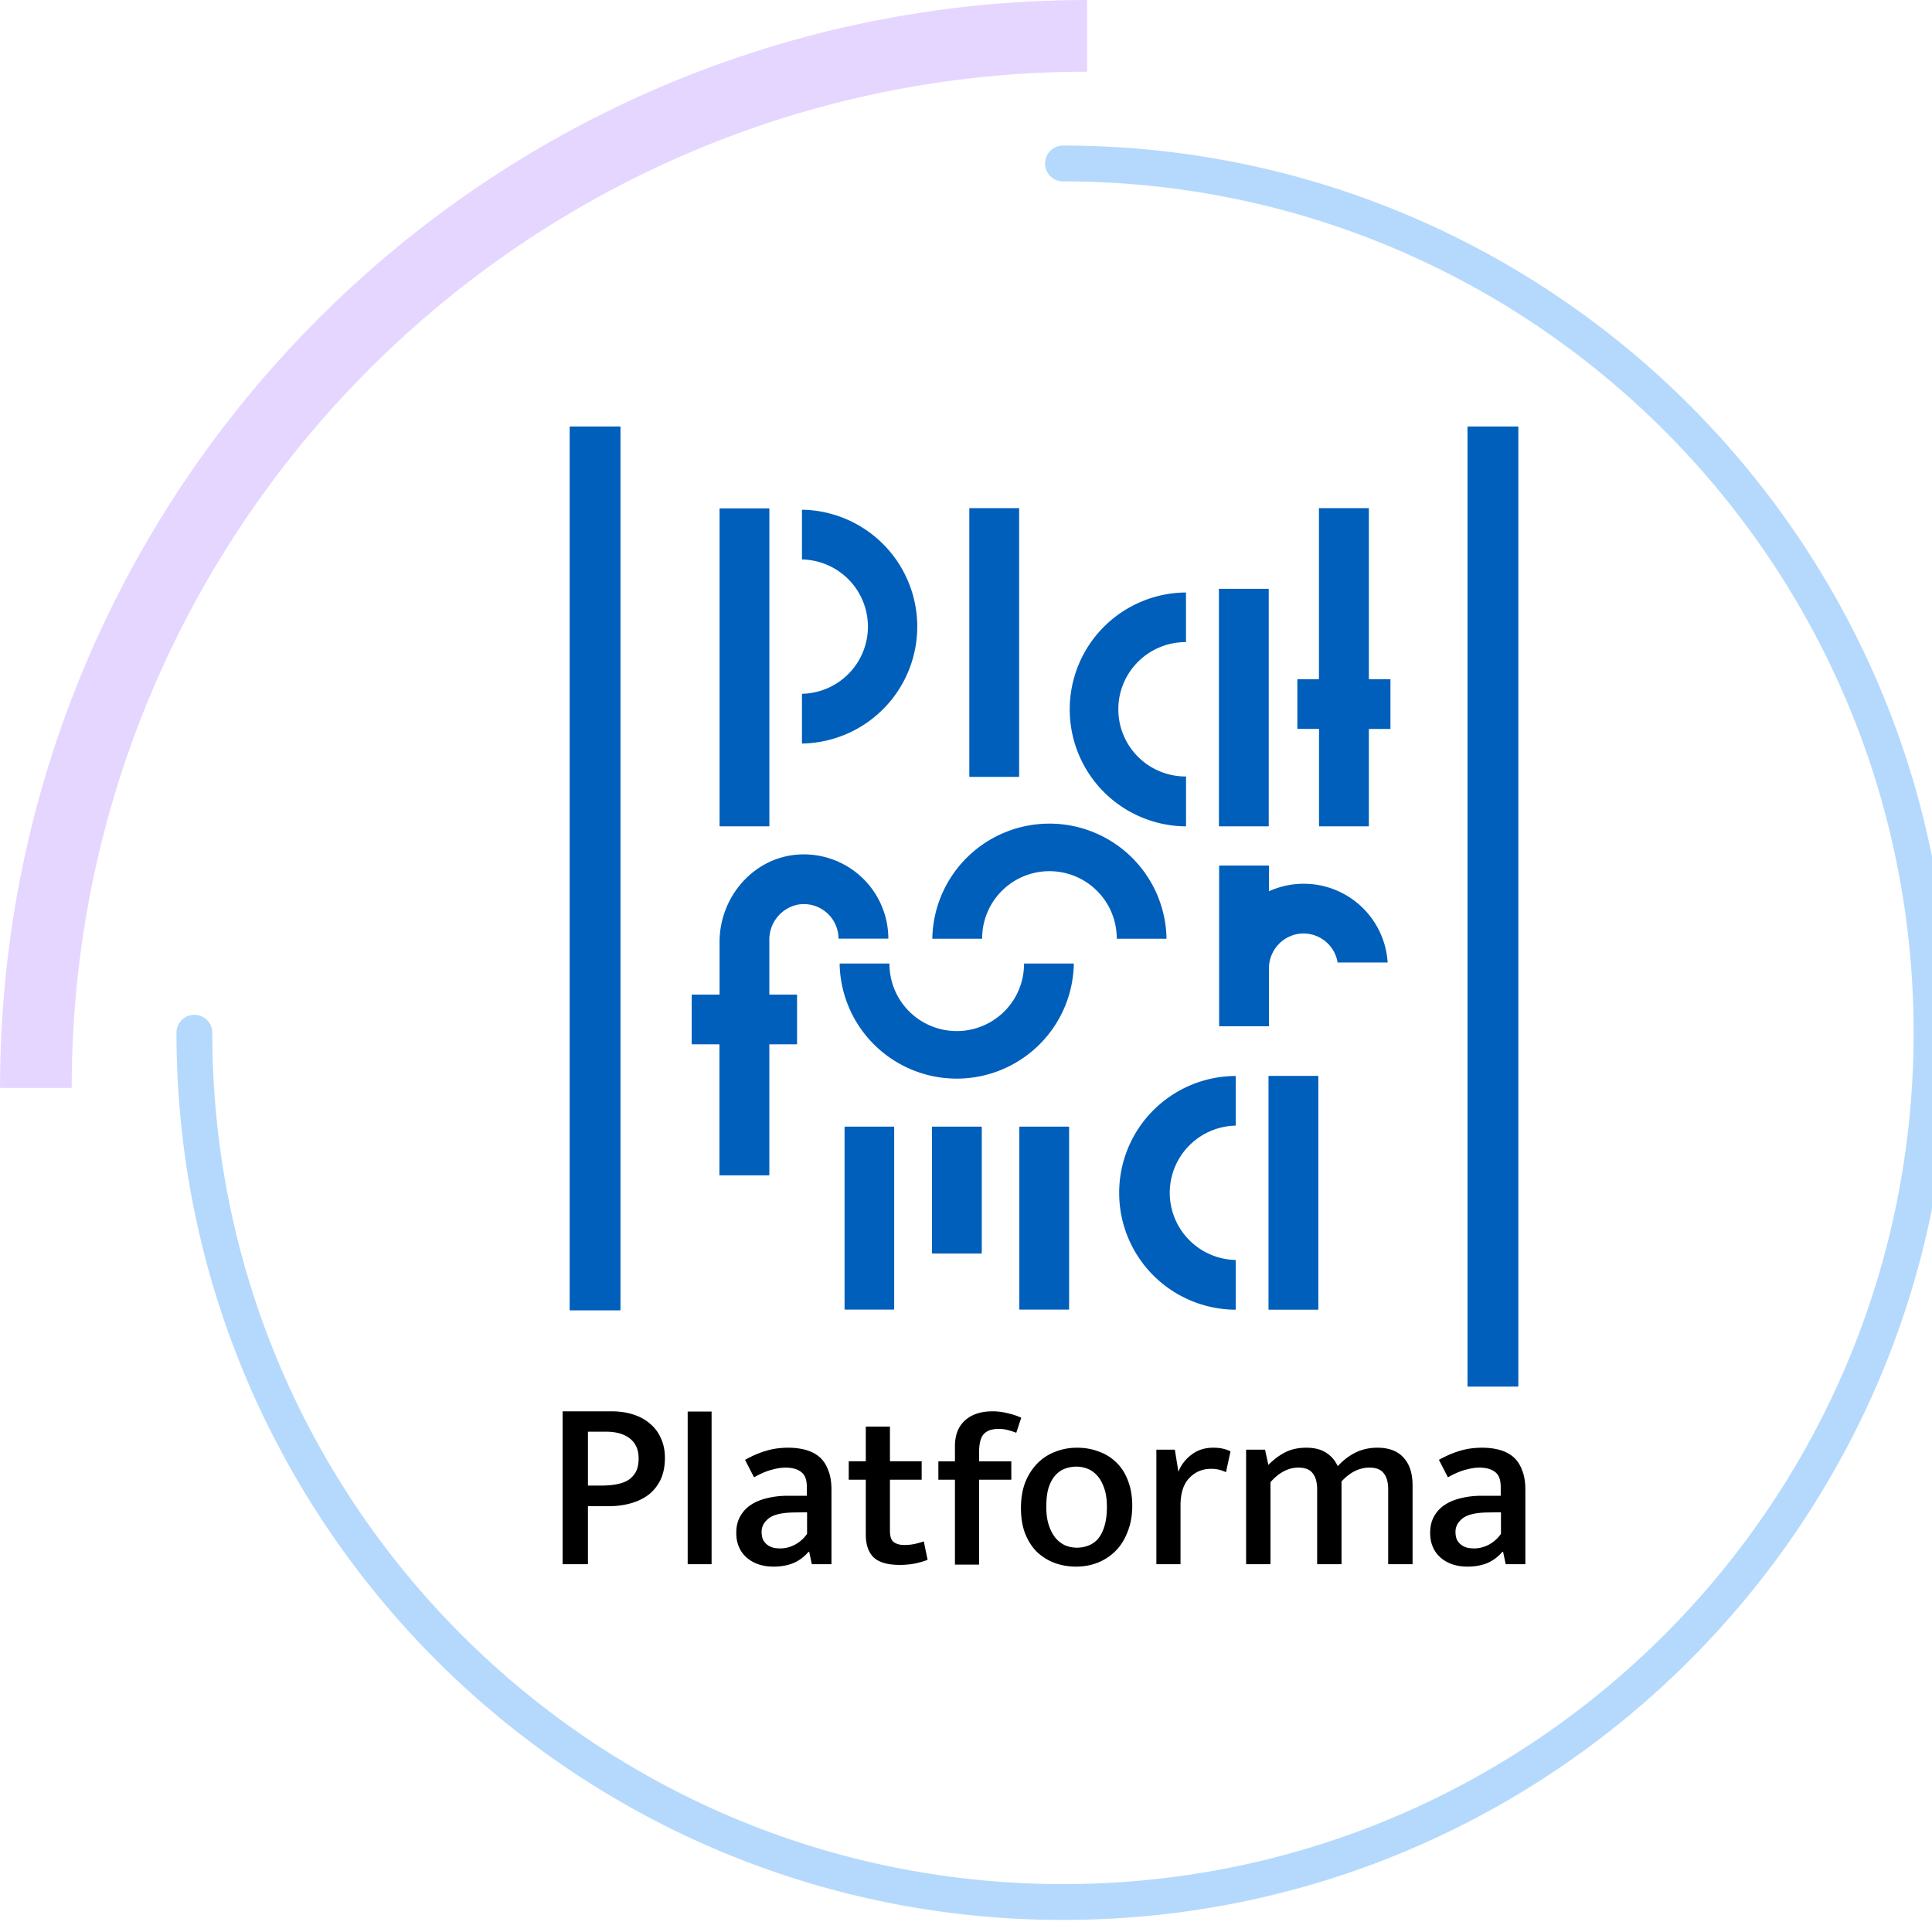 <svg xmlns="http://www.w3.org/2000/svg" width="320" height="320" fill="none"><path fill="#E5D6FF" fill-rule="evenodd" d="M180.058 11.873c-92.883 0-168.186 75.356-168.186 168.322H.002C.001 80.68 80.611 0 180.057 0v11.873Z" clip-rule="evenodd"/><path fill="#B5D9FC" fill-rule="evenodd" d="M176.061 312.064c77.813 0 140.896-63.131 140.896-141.01 0-77.88-63.083-141.01-140.896-141.01a2.968 2.968 0 0 1 0-5.936c81.095 0 146.832 65.792 146.832 146.946S257.156 318 176.061 318 29.229 252.208 29.229 171.054a2.968 2.968 0 1 1 5.936 0c0 77.879 63.083 141.01 140.896 141.01Z" clip-rule="evenodd"/><path fill="#000" d="M93.186 233.759h8.08c1.333 0 2.536.174 3.608.522 1.098.349 2.026.858 2.785 1.528a6.32 6.32 0 0 1 1.804 2.411c.444.938.667 2.023.667 3.255 0 1.367-.236 2.559-.706 3.577a6.988 6.988 0 0 1-1.961 2.492c-.837.643-1.831 1.125-2.981 1.447-1.124.322-2.353.482-3.687.482h-3.412v9.606h-4.197v-25.32Zm4.197 12.298h2.236c.889 0 1.699-.067 2.431-.201.759-.134 1.412-.362 1.961-.683a3.771 3.771 0 0 0 1.295-1.367c.313-.589.47-1.339.47-2.25 0-.804-.144-1.487-.431-2.05a3.684 3.684 0 0 0-1.177-1.366 5.12 5.12 0 0 0-1.686-.764 8.032 8.032 0 0 0-2.001-.241h-3.098v8.922Zm16.518 13.022v-25.284h3.961v25.284h-3.961Zm9.5-17.282c1.203-.67 2.353-1.166 3.452-1.487 1.124-.348 2.366-.523 3.726-.523 1.045 0 2 .121 2.863.362.889.241 1.647.63 2.274 1.166.628.535 1.112 1.259 1.452 2.17.366.884.549 1.969.549 3.255v12.339h-3.256l-.431-2.05h-.118c-.732.858-1.582 1.487-2.549 1.889-.967.375-2.039.563-3.216.563-1.857 0-3.36-.509-4.51-1.528-1.125-1.018-1.687-2.371-1.687-4.059 0-1.045.209-1.942.628-2.693a5.35 5.35 0 0 1 1.765-1.929c.758-.509 1.66-.884 2.706-1.125 1.046-.268 2.196-.402 3.451-.402h3.138v-1.447c0-1.205-.314-2.036-.942-2.492-.627-.482-1.49-.723-2.588-.723-.68 0-1.451.121-2.314.362-.837.214-1.804.629-2.902 1.246l-1.491-2.894Zm10.276 8.681-2.471.04c-1.856.054-3.164.389-3.922 1.005-.758.616-1.137 1.34-1.137 2.17 0 .536.078.978.235 1.327.183.348.418.629.706.844.288.214.614.375.98.482.393.08.785.12 1.177.12.811 0 1.608-.201 2.392-.602a5.788 5.788 0 0 0 2.04-1.809v-3.577Zm53.858-1.085c0 1.581-.249 3.001-.746 4.26-.47 1.259-1.124 2.318-1.961 3.175a8.526 8.526 0 0 1-2.941 1.969c-1.124.456-2.34.684-3.648.684-1.307 0-2.523-.215-3.647-.643a8.721 8.721 0 0 1-2.902-1.849c-.811-.831-1.451-1.849-1.922-3.055-.445-1.205-.667-2.585-.667-4.139 0-1.608.236-3.028.706-4.26.497-1.233 1.164-2.278 2-3.135a8.077 8.077 0 0 1 2.942-1.929c1.124-.456 2.34-.684 3.647-.684 1.308 0 2.51.215 3.609.643a7.787 7.787 0 0 1 2.902 1.809c.837.804 1.477 1.809 1.922 3.014.47 1.206.706 2.586.706 4.14Zm-4.197.201c0-1.206-.144-2.224-.431-3.055-.288-.857-.667-1.554-1.138-2.09-.47-.535-1.006-.924-1.608-1.165a5.013 5.013 0 0 0-1.882-.362c-.628 0-1.242.107-1.844.322a4.011 4.011 0 0 0-1.608 1.085c-.47.509-.849 1.192-1.137 2.05-.262.857-.392 1.929-.392 3.215 0 1.179.144 2.197.431 3.054.288.858.667 1.568 1.138 2.13a4.64 4.64 0 0 0 1.608 1.206 5.216 5.216 0 0 0 1.882.362c.628 0 1.242-.107 1.843-.322a4.008 4.008 0 0 0 1.609-1.085c.47-.536.836-1.232 1.098-2.09.287-.884.431-1.969.431-3.255Zm8.194 9.485v-18.97h3.059l.588 3.657a6.436 6.436 0 0 1 2.158-2.813c.993-.777 2.196-1.166 3.608-1.166.627 0 1.163.054 1.608.161.47.107.889.255 1.255.442l-.745 3.457a5.274 5.274 0 0 0-1.098-.402 5.249 5.249 0 0 0-1.373-.161c-1.438 0-2.641.509-3.608 1.527-.968.992-1.452 2.505-1.452 4.542v9.726h-4Zm18.901 0h-4.039v-18.97h3.137l.549 2.532c.863-.884 1.791-1.581 2.785-2.09.994-.509 2.157-.764 3.491-.764 1.333 0 2.418.268 3.255.804.863.536 1.516 1.286 1.961 2.251.889-.965 1.869-1.715 2.941-2.251 1.098-.536 2.301-.804 3.609-.804 1.934 0 3.386.55 4.353 1.648.994 1.072 1.49 2.599 1.49 4.582v13.062h-4.039V246.66c0-1.152-.249-2.036-.746-2.653-.47-.616-1.255-.924-2.353-.924-1.673 0-3.216.764-4.628 2.291v13.705h-4.039V246.66c0-1.152-.249-2.036-.746-2.653-.47-.616-1.255-.924-2.353-.924-1.673 0-3.216.804-4.628 2.411v13.585Zm27.898-17.283c1.203-.67 2.353-1.165 3.451-1.487 1.125-.348 2.367-.522 3.726-.522 1.046 0 2.001.12 2.863.361.889.241 1.648.63 2.275 1.166.628.536 1.111 1.259 1.451 2.17.366.884.549 1.969.549 3.256v12.338h-3.255l-.431-2.05h-.118c-.732.858-1.582 1.487-2.549 1.889-.968.375-2.04.563-3.216.563-1.857 0-3.36-.509-4.511-1.527-1.124-1.018-1.686-2.371-1.686-4.059 0-1.045.209-1.943.627-2.693a5.367 5.367 0 0 1 1.765-1.929c.759-.509 1.661-.885 2.706-1.126 1.046-.268 2.197-.402 3.452-.402h3.137v-1.447c0-1.205-.313-2.036-.941-2.491-.627-.483-1.49-.724-2.588-.724-.68 0-1.451.121-2.314.362-.837.214-1.804.63-2.903 1.246l-1.49-2.894Zm10.276 8.681-2.471.04c-1.857.054-3.164.389-3.922 1.005-.758.617-1.138 1.34-1.138 2.171 0 .535.079.978.236 1.326.183.348.418.629.706.844.287.214.614.375.98.482.392.081.785.121 1.177.121.81 0 1.608-.201 2.392-.603a5.788 5.788 0 0 0 2.04-1.809v-3.577Zm-84.163-16.719c.811 0 1.635.107 2.471.32.837.189 1.582.438 2.236.746l-.824 2.486c-.497-.189-.98-.343-1.451-.462a5.64 5.64 0 0 0-1.451-.177c-1.151 0-1.987.296-2.51.888-.497.568-.745 1.562-.745 2.983v1.504h5.334v3.042h-5.334v14.065h-4.001v-14.065h-2.745v-3.042h2.745v-2.498c0-1.847.549-3.268 1.647-4.263 1.099-1.018 2.641-1.527 4.628-1.527Zm-11.786 11.326h-5.256v8.447c0 .937.21 1.567.628 1.888.444.322 1.033.483 1.765.483.523 0 1.072-.054 1.647-.161a12.875 12.875 0 0 0 1.569-.442l.627 3.054c-.522.215-1.202.416-2.039.603-.811.161-1.673.241-2.588.241-1.988 0-3.426-.415-4.315-1.246-.863-.857-1.294-2.116-1.294-3.777v-9.09h-2.824v-3.055h2.824v-5.745h4v5.745h5.256v3.055Z"/><path fill="#005FBB" d="M127.37 84.21h-8.124a.064.064 0 0 0-.064.065v52.523c0 .035.028.064.064.064h8.124a.064.064 0 0 0 .064-.064V84.275a.064.064 0 0 0-.064-.064Zm33.18.015v44.383c0 .009.002.018.005.026a.07.07 0 0 0 .016.022c.007.006.015.01.023.013a.063.063 0 0 0 .027.003h8.117a.064.064 0 0 0 .045-.019.064.064 0 0 0 .019-.045V84.225a.064.064 0 0 0-.064-.064h-8.117a.066.066 0 0 0-.027.002.065.065 0 0 0-.039.035.077.077 0 0 0-.005.027Zm49.529 13.299h-8.124a.064.064 0 0 0-.064.064v39.21c0 .035.028.064.064.064h8.124a.064.064 0 0 0 .064-.064v-39.21a.064.064 0 0 0-.064-.064Zm8.215 80.677h-8.125a.064.064 0 0 0-.064.064v38.599c0 .036.029.064.064.064h8.125a.064.064 0 0 0 .064-.064v-38.599a.064.064 0 0 0-.064-.064Zm-78.336 8.402h8.082c.017 0 .033.007.045.019a.064.064 0 0 1 .019.045v30.168a.075.075 0 0 1-.021.051.074.074 0 0 1-.051.02h-8.081a.065.065 0 0 1-.046-.018.063.063 0 0 1-.018-.045v-30.169c0-.019.007-.037.021-.05a.071.071 0 0 1 .05-.021Zm22.59 0h-8.125a.064.064 0 0 0-.064.064v20.893c0 .035.029.064.064.064h8.125a.064.064 0 0 0 .064-.064v-20.893a.064.064 0 0 0-.064-.064Zm6.347 0h8.117a.063.063 0 0 1 .064.064v30.168a.074.074 0 0 1-.02.051.074.074 0 0 1-.051.02h-8.11a.063.063 0 0 1-.064-.063v-30.169c0-.017.006-.034.018-.048a.073.073 0 0 1 .046-.023Zm-49.65 8.07h8.117a.064.064 0 0 0 .045-.019.064.064 0 0 0 .019-.045v-21.574c0-.009.002-.018.006-.026a.057.057 0 0 1 .039-.035.057.057 0 0 1 .026-.003h4.457a.064.064 0 0 0 .045-.019.064.064 0 0 0 .019-.045v-8.104a.065.065 0 0 0-.016-.05.07.07 0 0 0-.022-.016.058.058 0 0 0-.026-.005h-4.457a.07.07 0 0 1-.05-.016.066.066 0 0 1-.015-.022.058.058 0 0 1-.006-.026v-8.921a5.91 5.91 0 0 1 4.642-5.897 5.741 5.741 0 0 1 4.706 1.191 5.733 5.733 0 0 1 2.11 4.366.063.063 0 0 0 .064.063h8.118a.045.045 0 0 0 .028-.003.06.06 0 0 0 .024-.015.078.078 0 0 0 .016-.024.07.07 0 0 0 .003-.029 13.974 13.974 0 0 0-9.277-13.069 14.036 14.036 0 0 0-5.6-.791c-7.457.469-13.079 7.026-13.079 14.485v8.644a.073.073 0 0 1-.071.064h-4.478a.058.058 0 0 0-.026.005.068.068 0 0 0-.036.039c-.002.009-.003.018-.002.027v8.104c0 .017.007.033.019.045a.064.064 0 0 0 .045.019h4.456a.07.07 0 0 1 .048.018.07.07 0 0 1 .024.046v21.574a.065.065 0 0 0 .005.031.078.078 0 0 0 .02.024c.008.006.018.01.029.012.01.001.021 0 .031-.003ZM218.46 84.162v28.267a.064.064 0 0 1-.019.045.064.064 0 0 1-.045.019h-3.44a.07.07 0 0 0-.071.064v8.104c0 .019.007.037.021.05a.067.067 0 0 0 .05.021h3.454a.063.063 0 0 1 .064.064v16.01a.07.07 0 0 0 .024.046.07.07 0 0 0 .047.018h8.118a.064.064 0 0 0 .045-.019.064.064 0 0 0 .019-.045v-16.003a.063.063 0 0 1 .064-.064h3.447a.075.075 0 0 0 .026-.005.06.06 0 0 0 .022-.016.06.06 0 0 0 .013-.023c.003-.009.004-.018.003-.027v-8.111a.063.063 0 0 0-.064-.064h-3.447a.063.063 0 0 1-.064-.064V84.162h-8.267Zm-85.63 30.814v8.105a.045.045 0 0 0 .003.028.064.064 0 0 0 .015.025.075.075 0 0 0 .024.015.07.07 0 0 0 .029.003 19.411 19.411 0 0 0 13.475-5.801 19.35 19.35 0 0 0 5.551-13.563 19.35 19.35 0 0 0-5.551-13.563 19.412 19.412 0 0 0-13.475-5.8.065.065 0 0 0-.029.003.066.066 0 0 0-.024.015.06.06 0 0 0-.015.024.046.046 0 0 0-.003.029V92.6c0 .017.006.033.018.045a.066.066 0 0 0 .046.02 11.154 11.154 0 0 1 7.698 3.355 11.12 11.12 0 0 1 0 15.537 11.153 11.153 0 0 1-7.698 3.355.063.063 0 0 0-.064.064Zm44.353 2.527a19.325 19.325 0 0 0 5.602 13.628 19.39 19.39 0 0 0 13.589 5.739.067.067 0 0 0 .05-.021.067.067 0 0 0 .021-.05v-8.104a.062.062 0 0 0 .003-.033.062.062 0 0 0-.041-.05.09.09 0 0 0-.033-.003 11.153 11.153 0 0 1-7.881-3.259 11.119 11.119 0 0 1 0-15.737 11.153 11.153 0 0 1 7.881-3.259.064.064 0 0 0 .045-.019.064.064 0 0 0 .019-.045v-8.083a.068.068 0 0 0-.021-.05.07.07 0 0 0-.05-.021 19.393 19.393 0 0 0-13.585 5.741 19.33 19.33 0 0 0-5.599 13.626Zm8.188 80.058a19.322 19.322 0 0 0 5.615 13.646 19.382 19.382 0 0 0 13.619 5.721.074.074 0 0 0 .051-.02.074.074 0 0 0 .02-.051v-8.104a.063.063 0 0 0-.064-.064 11.15 11.15 0 0 1-7.698-3.356 11.116 11.116 0 0 1 0-15.537 11.153 11.153 0 0 1 7.698-3.355.063.063 0 0 0 .064-.064v-8.09a.074.074 0 0 0-.02-.051.074.074 0 0 0-.051-.02 19.377 19.377 0 0 0-13.611 5.714 19.319 19.319 0 0 0-5.623 13.631Z"/><path fill="#005FBB" d="M169.67 159.587a.059.059 0 0 0-.04.021.06.06 0 0 0-.017.042 11.12 11.12 0 0 1-3.264 7.869 11.153 11.153 0 0 1-7.881 3.259 11.153 11.153 0 0 1-7.881-3.259 11.12 11.12 0 0 1-3.264-7.869.064.064 0 0 0-.064-.063h-8.118a.074.074 0 0 0-.048.022.08.08 0 0 0-.023.049 19.358 19.358 0 0 0 5.81 13.454 19.415 19.415 0 0 0 13.584 5.542c5.081 0 9.958-1.99 13.585-5.542a19.358 19.358 0 0 0 5.81-13.454.07.07 0 0 0-.019-.048.066.066 0 0 0-.045-.023h-8.125Zm-15.177-4.101h8.118a.064.064 0 0 0 .045-.019.064.064 0 0 0 .019-.045c0-2.951 1.174-5.782 3.264-7.869a11.157 11.157 0 0 1 15.762 0 11.121 11.121 0 0 1 3.266 7.893.072.072 0 0 0 .012.021.06.06 0 0 0 .043.019h8.118c.009.001.019 0 .028-.003a.065.065 0 0 0 .04-.04.067.067 0 0 0 .003-.028 19.36 19.36 0 0 0-5.81-13.455 19.415 19.415 0 0 0-13.584-5.542c-5.081 0-9.958 1.99-13.585 5.542a19.36 19.36 0 0 0-5.81 13.455.067.067 0 0 0 .003.028.065.065 0 0 0 .04.04.067.067 0 0 0 .028.003Zm96.925-84.843h-8.287a.066.066 0 0 0-.066.064V229.6c0 .035.03.064.066.064h8.287a.065.065 0 0 0 .065-.064V70.708a.065.065 0 0 0-.065-.065Zm-148.712 0h-8.287c-.036 0-.066.026-.066.06v146.274c0 .033.03.059.066.059h8.287c.036 0 .065-.026.065-.059V70.702c0-.032-.029-.06-.065-.06Zm118.845 88.779h8.288a13.886 13.886 0 0 0-1.998-6.356 13.923 13.923 0 0 0-11.103-6.665 13.962 13.962 0 0 0-6.56 1.219v-4.258h-8.252v26.62h8.252v-9.495a5.801 5.801 0 0 1 4.414-5.72 5.726 5.726 0 0 1 4.493.818 5.734 5.734 0 0 1 2.466 3.837Z"/></svg>